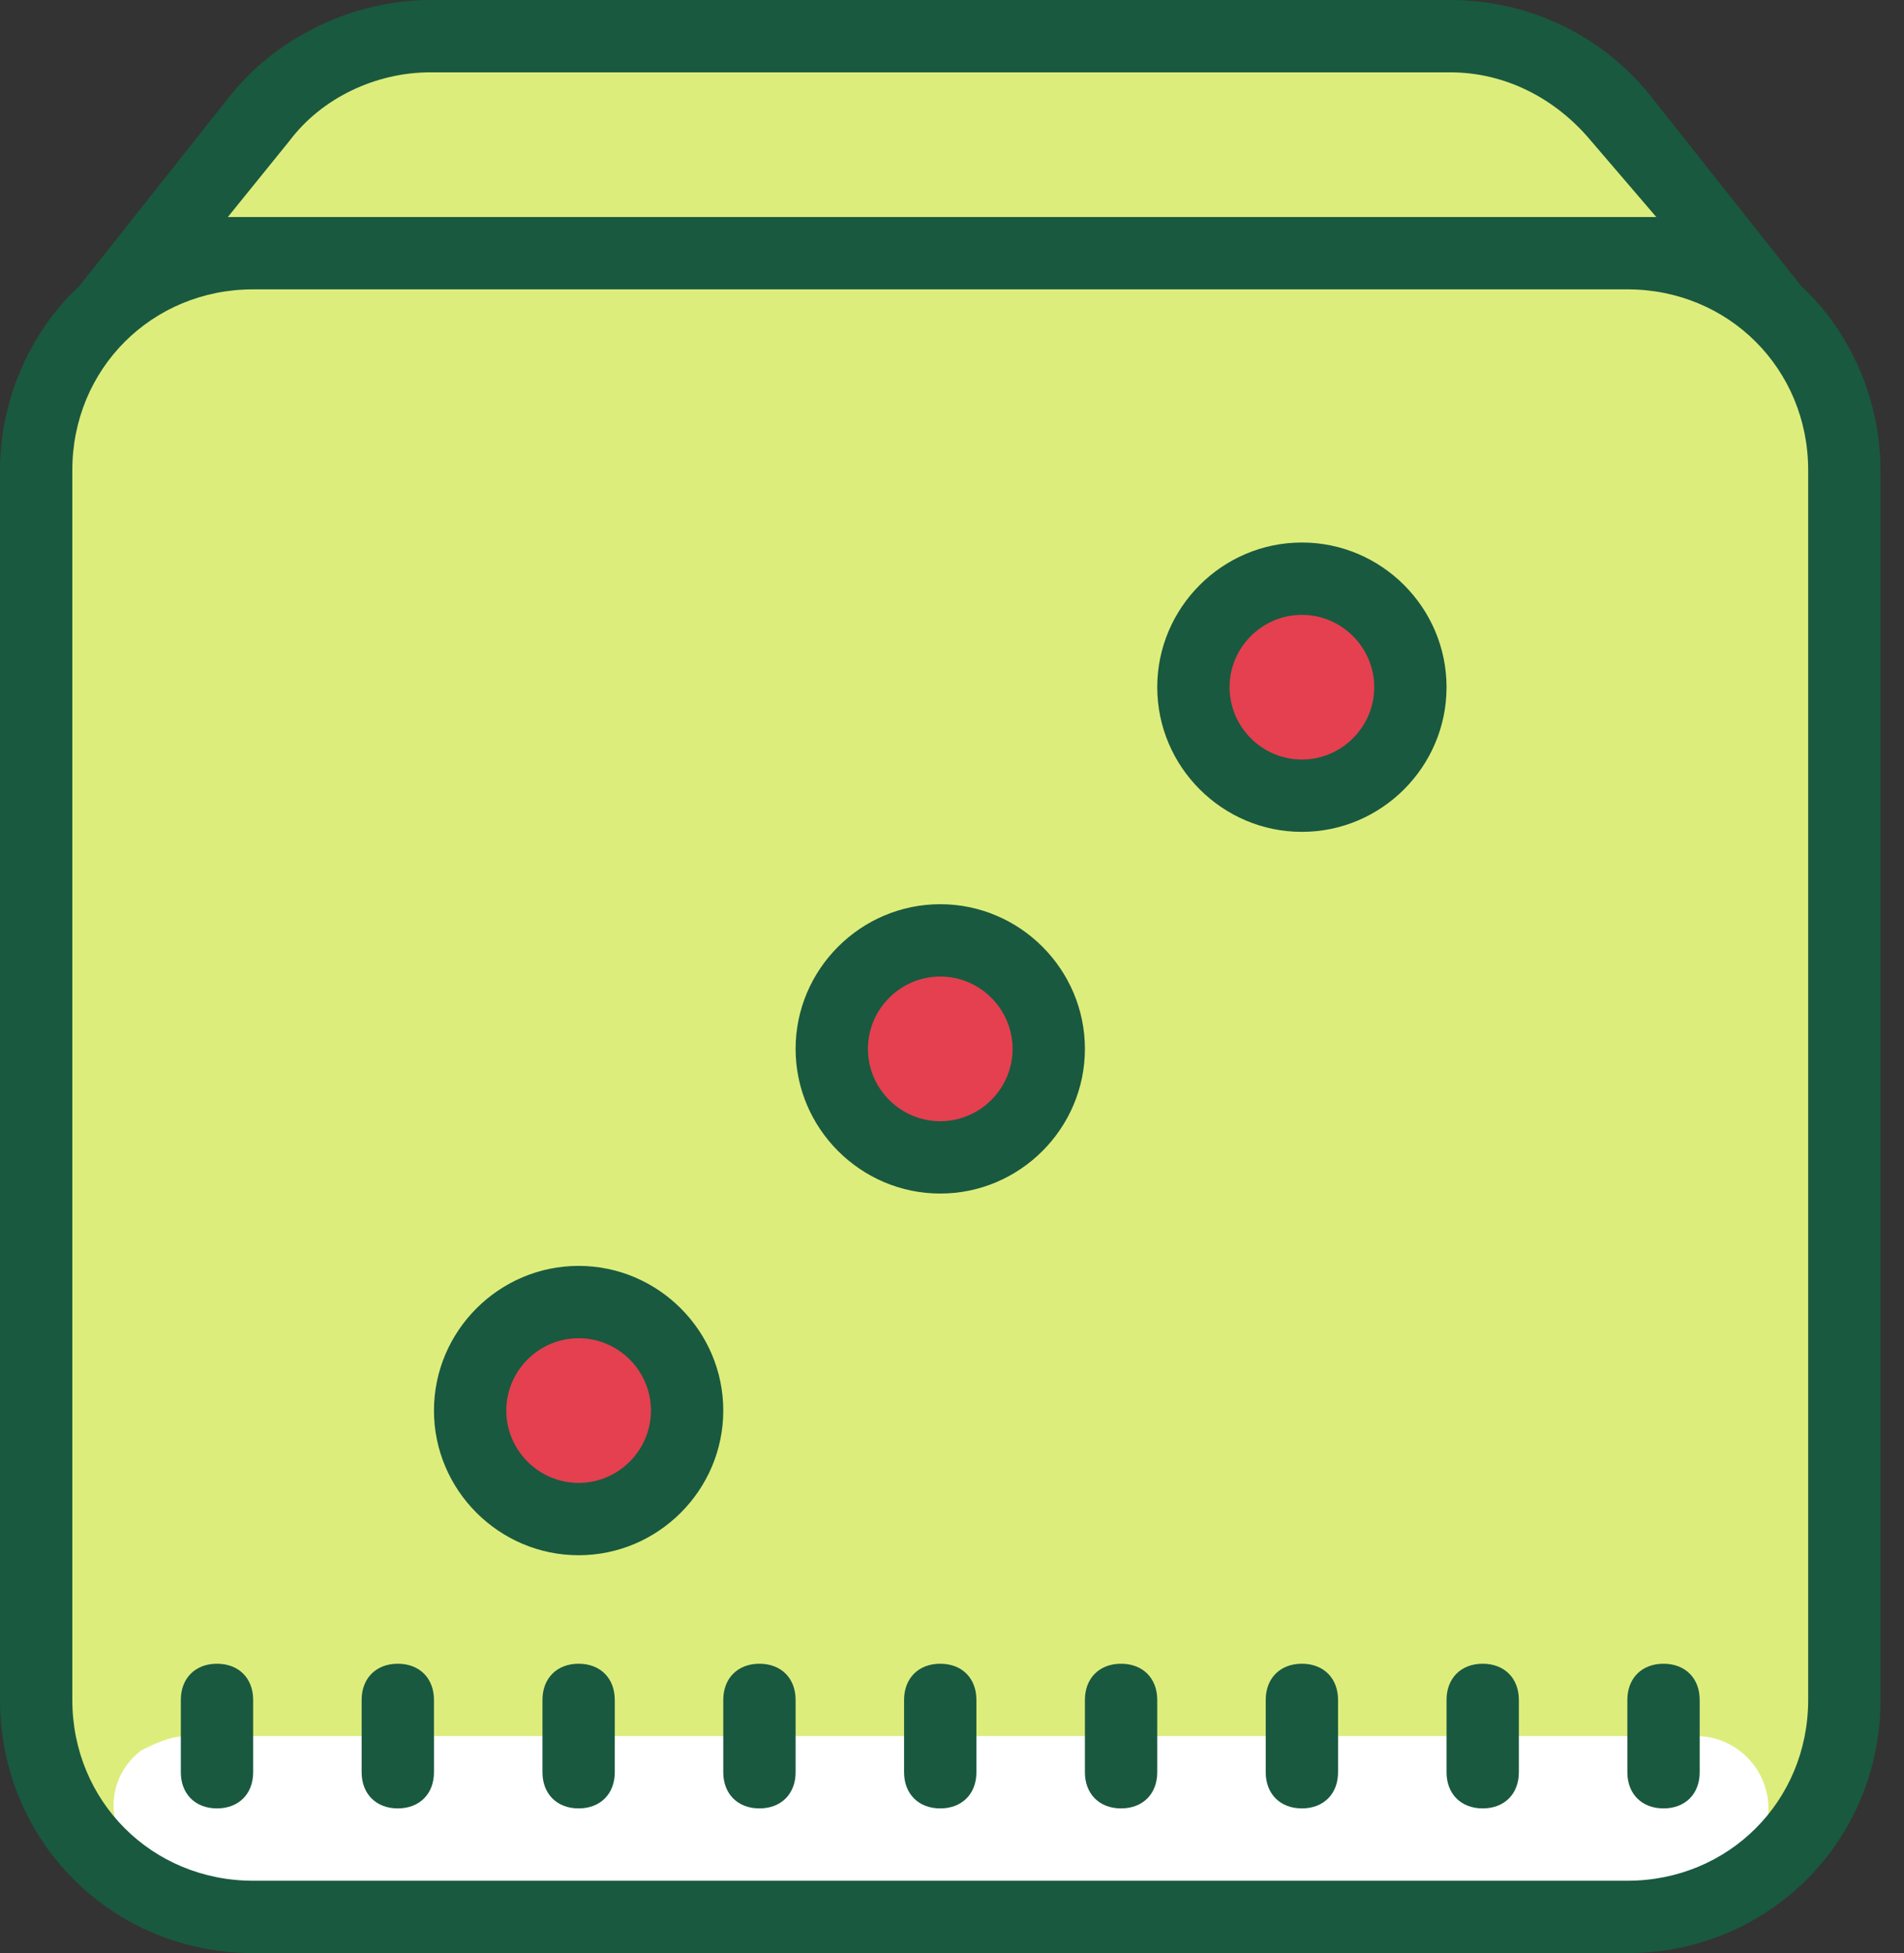 <svg width="78" height="80" viewBox="0 0 78 80" fill="none" xmlns="http://www.w3.org/2000/svg">
<rect x="0" y="0" width="78" height="80" fill="#333333" stroke="none"/>
<path d="M4.445 12.593L10.667 4.741C12.297 2.667 14.963 1.482 17.63 1.482H59.408C62.074 1.482 64.593 2.667 66.371 4.889L72.593 12.593" fill="#DDED7C"/>
<path d="M10.371 10.37H66.667C71.556 10.37 75.556 14.37 75.556 19.259V69.63C75.556 74.519 71.556 78.519 66.667 78.519H10.371C5.482 78.519 1.482 74.519 1.482 69.63V19.259C1.482 14.37 5.482 10.37 10.371 10.37Z" fill="#DDED7C"/>
<path d="M69.63 78.519H7.408L5.334 75.852C4.297 74.519 4.445 72.741 5.778 71.704C6.371 71.407 6.963 71.111 7.704 71.111H69.482C71.111 71.111 72.445 72.445 72.445 74.074C72.445 74.815 72.148 75.407 71.852 75.852L69.63 78.519Z" fill="white"/>
<path d="M23.704 53.334C21.185 53.334 19.259 55.259 19.259 57.778C19.259 60.296 21.185 62.222 23.704 62.222C26.223 62.222 28.148 60.296 28.148 57.778C28.148 55.259 26.223 53.334 23.704 53.334ZM38.519 38.519C36 38.519 34.074 40.445 34.074 42.963C34.074 45.482 36 47.408 38.519 47.408C41.037 47.408 42.963 45.482 42.963 42.963C42.963 40.445 41.037 38.519 38.519 38.519ZM53.334 23.704C50.815 23.704 48.889 25.63 48.889 28.148C48.889 30.667 50.815 32.593 53.334 32.593C55.852 32.593 57.778 30.667 57.778 28.148C57.778 25.63 55.852 23.704 53.334 23.704Z" fill="#E44050"/>
<path d="M73.778 11.704L67.556 3.852C65.63 1.482 62.667 0 59.408 0H17.63C14.519 0 11.408 1.482 9.482 3.852L3.26 11.704C1.185 13.63 0 16.445 0 19.259V69.63C0 75.407 4.593 80 10.371 80H66.667C72.445 80 77.037 75.407 77.037 69.63V19.259C77.037 16.445 75.852 13.63 73.778 11.704ZM11.852 5.778C13.185 4 15.408 2.963 17.63 2.963H59.408C61.63 2.963 63.704 4 65.185 5.778L67.852 8.889C67.556 8.889 67.111 8.889 66.667 8.889H10.371C10.074 8.889 9.63 8.889 9.334 8.889L11.852 5.778ZM74.074 69.63C74.074 73.778 70.815 77.037 66.667 77.037H10.371C6.222 77.037 2.963 73.778 2.963 69.63V19.259C2.963 15.111 6.222 11.852 10.371 11.852H66.667C70.815 11.852 74.074 15.111 74.074 19.259V69.63Z" fill="#19593F"/>
<path d="M8.889 68.148C8 68.148 7.408 68.741 7.408 69.63V72.593C7.408 73.482 8 74.074 8.889 74.074C9.778 74.074 10.371 73.482 10.371 72.593V69.63C10.371 68.741 9.778 68.148 8.889 68.148ZM16.297 68.148C15.408 68.148 14.815 68.741 14.815 69.63V72.593C14.815 73.482 15.408 74.074 16.297 74.074C17.185 74.074 17.778 73.482 17.778 72.593V69.63C17.778 68.741 17.185 68.148 16.297 68.148ZM23.704 68.148C22.815 68.148 22.223 68.741 22.223 69.63V72.593C22.223 73.482 22.815 74.074 23.704 74.074C24.593 74.074 25.185 73.482 25.185 72.593V69.63C25.185 68.741 24.593 68.148 23.704 68.148ZM31.111 68.148C30.223 68.148 29.63 68.741 29.63 69.63V72.593C29.63 73.482 30.223 74.074 31.111 74.074C32 74.074 32.593 73.482 32.593 72.593V69.63C32.593 68.741 32 68.148 31.111 68.148ZM38.519 68.148C37.63 68.148 37.037 68.741 37.037 69.63V72.593C37.037 73.482 37.63 74.074 38.519 74.074C39.408 74.074 40 73.482 40 72.593V69.63C40 68.741 39.408 68.148 38.519 68.148ZM45.926 68.148C45.037 68.148 44.445 68.741 44.445 69.63V72.593C44.445 73.482 45.037 74.074 45.926 74.074C46.815 74.074 47.408 73.482 47.408 72.593V69.63C47.408 68.741 46.815 68.148 45.926 68.148ZM53.334 68.148C52.445 68.148 51.852 68.741 51.852 69.63V72.593C51.852 73.482 52.445 74.074 53.334 74.074C54.222 74.074 54.815 73.482 54.815 72.593V69.63C54.815 68.741 54.222 68.148 53.334 68.148ZM60.741 68.148C59.852 68.148 59.26 68.741 59.26 69.63V72.593C59.26 73.482 59.852 74.074 60.741 74.074C61.63 74.074 62.222 73.482 62.222 72.593V69.63C62.222 68.741 61.63 68.148 60.741 68.148ZM68.148 68.148C67.26 68.148 66.667 68.741 66.667 69.63V72.593C66.667 73.482 67.26 74.074 68.148 74.074C69.037 74.074 69.63 73.482 69.63 72.593V69.63C69.63 68.741 69.037 68.148 68.148 68.148ZM38.519 37.037C35.26 37.037 32.593 39.704 32.593 42.963C32.593 46.222 35.26 48.889 38.519 48.889C41.778 48.889 44.445 46.222 44.445 42.963C44.445 39.704 41.778 37.037 38.519 37.037ZM38.519 45.926C36.889 45.926 35.556 44.593 35.556 42.963C35.556 41.333 36.889 40 38.519 40C40.148 40 41.482 41.333 41.482 42.963C41.482 44.593 40.148 45.926 38.519 45.926ZM23.704 51.852C20.445 51.852 17.778 54.519 17.778 57.778C17.778 61.037 20.445 63.704 23.704 63.704C26.963 63.704 29.63 61.037 29.63 57.778C29.63 54.519 26.963 51.852 23.704 51.852ZM23.704 60.741C22.074 60.741 20.741 59.407 20.741 57.778C20.741 56.148 22.074 54.815 23.704 54.815C25.334 54.815 26.667 56.148 26.667 57.778C26.667 59.407 25.334 60.741 23.704 60.741ZM53.334 22.222C50.074 22.222 47.408 24.889 47.408 28.148C47.408 31.407 50.074 34.074 53.334 34.074C56.593 34.074 59.26 31.407 59.26 28.148C59.26 24.889 56.593 22.222 53.334 22.222ZM53.334 31.111C51.704 31.111 50.371 29.778 50.371 28.148C50.371 26.519 51.704 25.185 53.334 25.185C54.963 25.185 56.297 26.519 56.297 28.148C56.297 29.778 54.963 31.111 53.334 31.111Z" fill="#19593F"/>
</svg>
